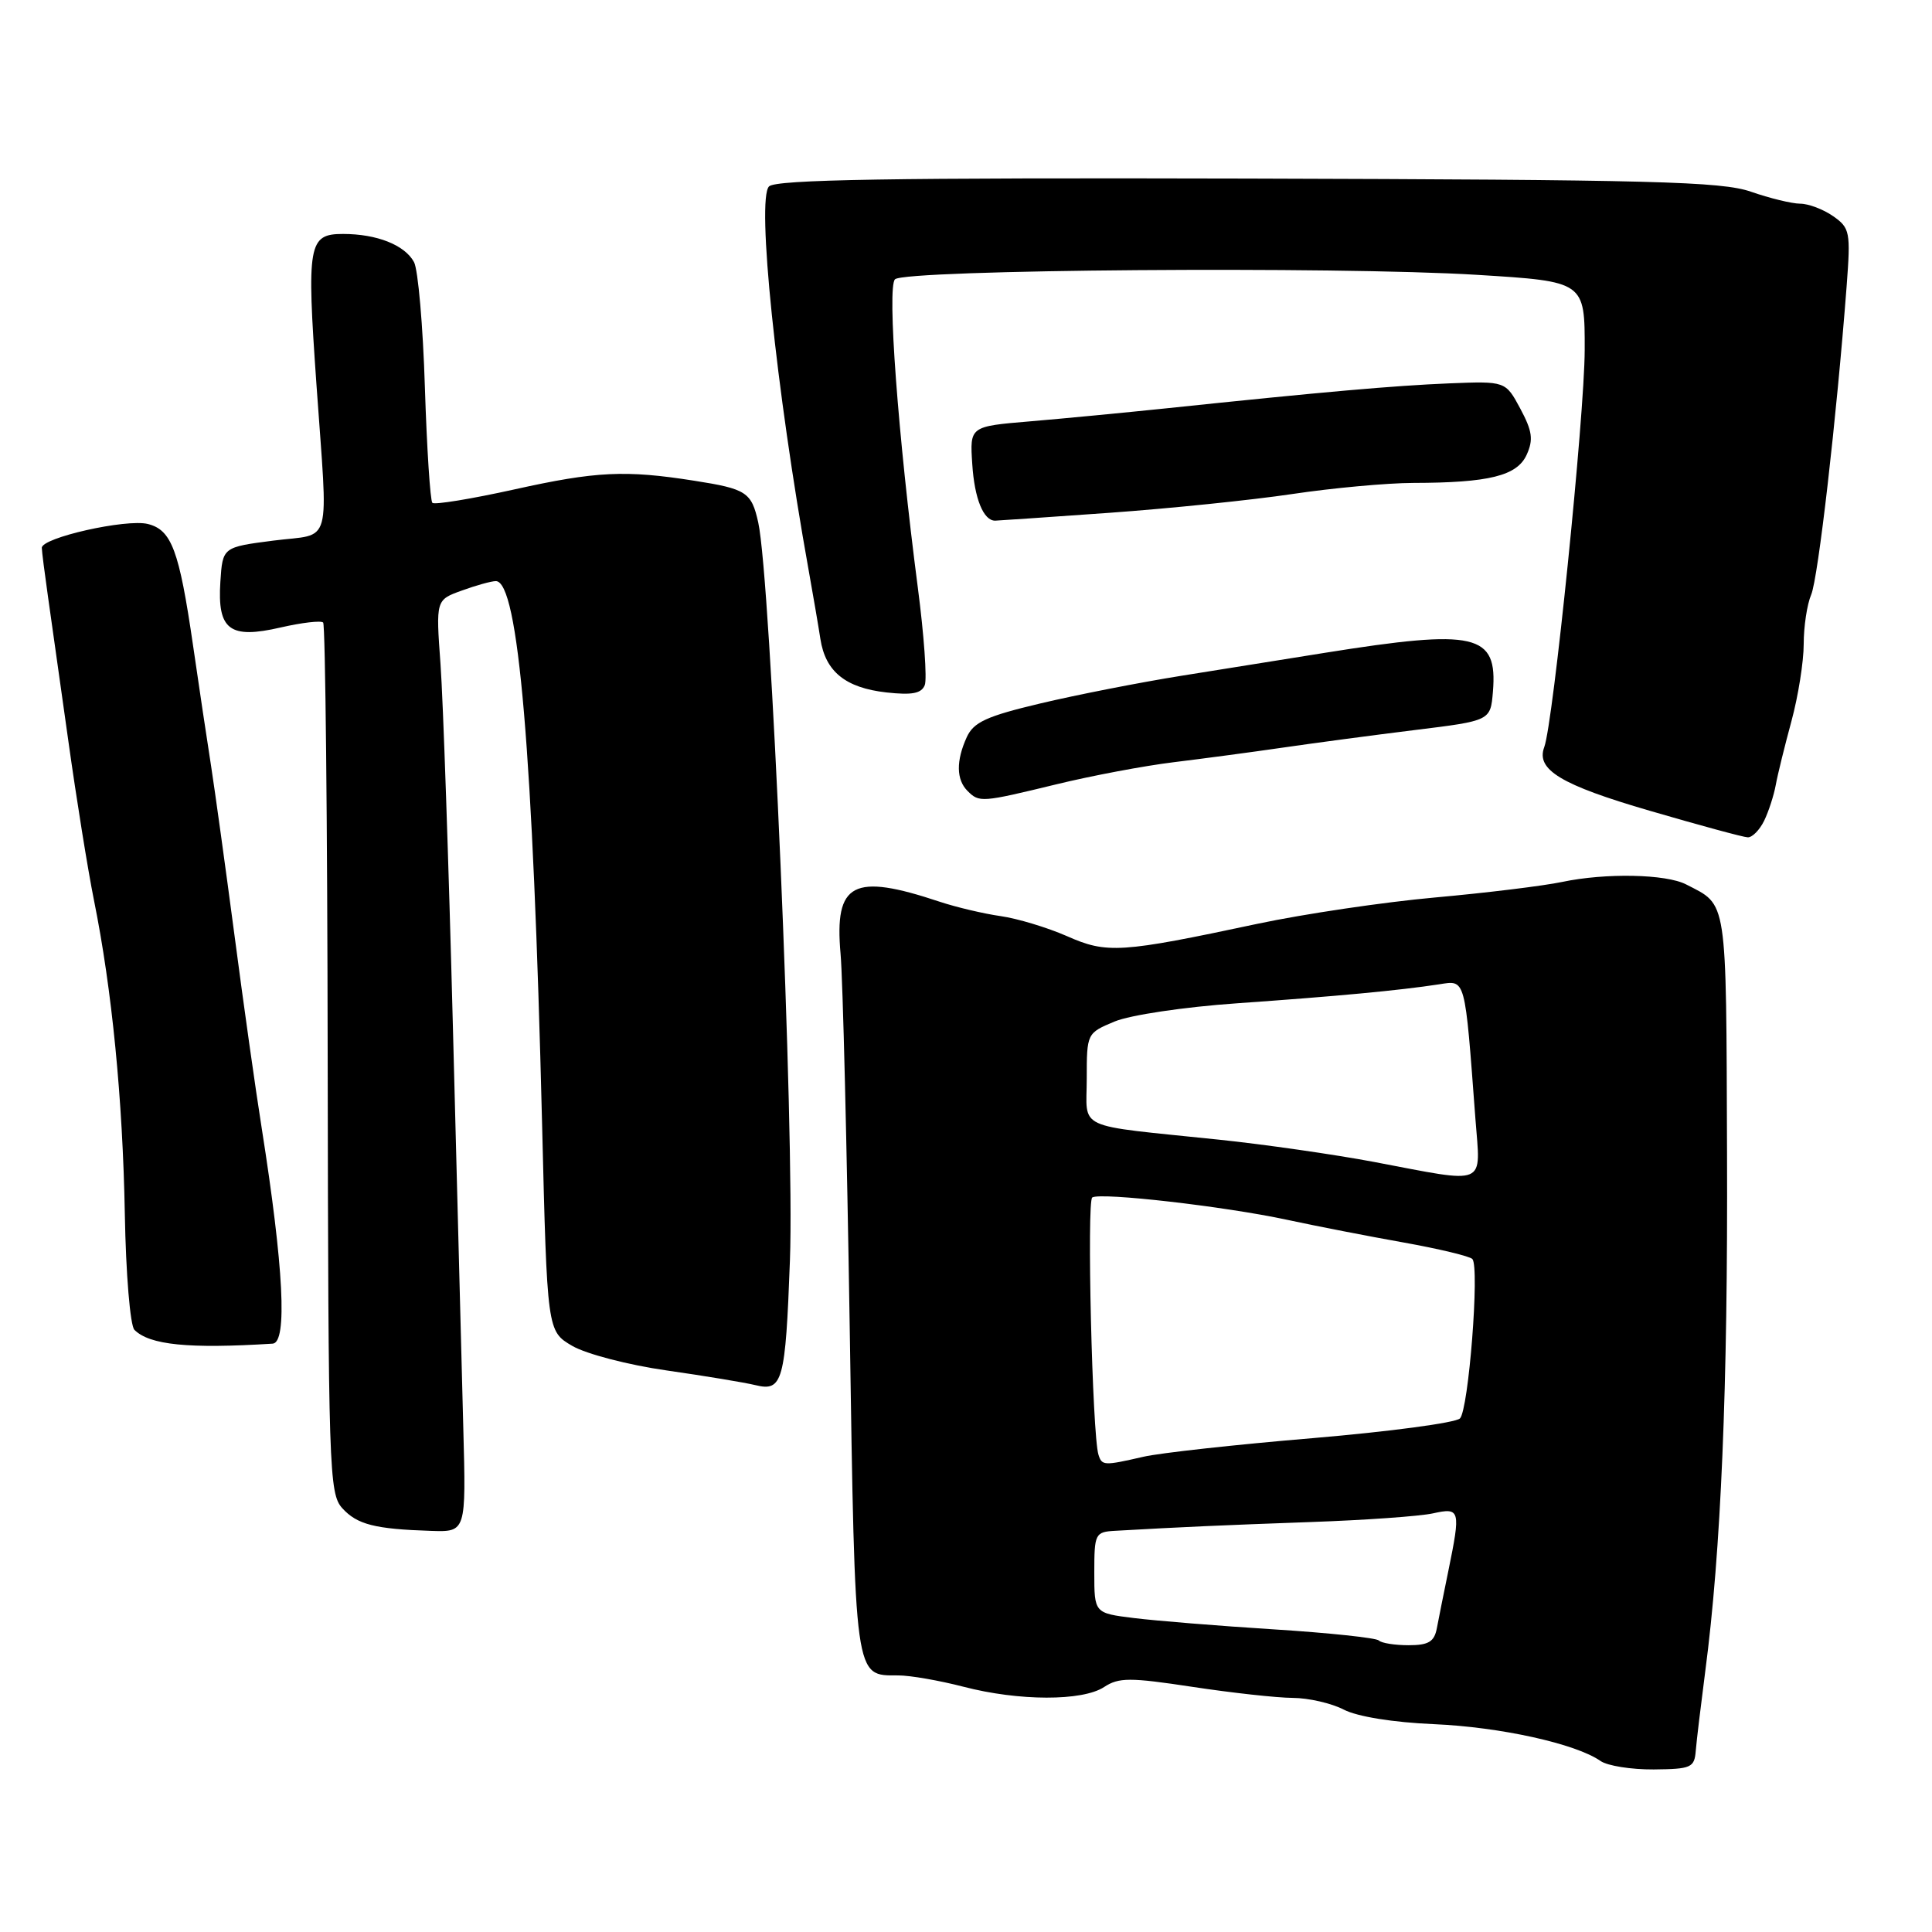 <?xml version="1.0" encoding="UTF-8" standalone="no"?>
<!DOCTYPE svg PUBLIC "-//W3C//DTD SVG 1.1//EN" "http://www.w3.org/Graphics/SVG/1.1/DTD/svg11.dtd" >
<svg xmlns="http://www.w3.org/2000/svg" xmlns:xlink="http://www.w3.org/1999/xlink" version="1.1" viewBox="0 0 256 256">
 <g >
 <path fill="currentColor"
d=" M 224.70 231.96 C 224.81 230.61 225.38 225.90 225.95 221.50 C 228.05 205.54 228.96 183.86 228.84 152.78 C 228.72 118.59 228.93 120.03 223.42 117.19 C 220.75 115.81 212.75 115.65 207.00 116.86 C 204.53 117.38 196.95 118.31 190.16 118.92 C 183.38 119.53 172.80 121.10 166.66 122.40 C 148.44 126.28 146.68 126.39 141.37 124.04 C 138.79 122.91 134.84 121.71 132.59 121.39 C 130.34 121.07 126.70 120.21 124.50 119.48 C 113.01 115.65 110.54 116.95 111.38 126.40 C 111.68 129.76 112.22 151.99 112.59 175.81 C 113.32 222.97 113.18 222.00 119.02 222.00 C 120.61 222.00 124.49 222.68 127.66 223.50 C 135.00 225.41 143.42 225.43 146.30 223.54 C 148.25 222.26 149.71 222.26 158.02 223.52 C 163.23 224.31 169.21 224.97 171.30 224.98 C 173.39 224.99 176.44 225.69 178.07 226.54 C 179.86 227.46 184.61 228.23 190.00 228.46 C 198.81 228.84 208.80 231.05 212.08 233.34 C 212.99 233.98 216.16 234.48 219.12 234.46 C 224.10 234.41 224.52 234.23 224.70 231.96 Z  M 61.39 189.25 C 61.19 181.69 60.57 157.72 60.01 136.00 C 59.45 114.28 58.71 92.67 58.37 88.00 C 57.75 79.49 57.75 79.49 61.20 78.25 C 63.09 77.56 65.12 77.00 65.70 77.00 C 68.69 77.00 70.62 99.63 71.83 148.95 C 72.50 176.39 72.50 176.39 75.83 178.34 C 77.67 179.41 83.27 180.87 88.33 181.59 C 93.37 182.31 98.67 183.19 100.11 183.54 C 103.70 184.42 104.08 183.05 104.67 167.00 C 105.30 150.26 102.13 76.69 100.47 69.23 C 99.58 65.22 98.91 64.78 92.00 63.70 C 82.87 62.26 78.97 62.45 68.16 64.85 C 62.47 66.11 57.58 66.91 57.29 66.63 C 57.01 66.34 56.56 59.46 56.30 51.33 C 56.05 43.21 55.40 35.74 54.86 34.73 C 53.64 32.47 49.95 31.00 45.45 31.00 C 40.86 31.00 40.62 32.32 41.93 50.93 C 43.48 72.99 44.13 70.62 36.25 71.63 C 29.50 72.50 29.50 72.50 29.20 77.09 C 28.79 83.47 30.42 84.71 37.20 83.14 C 40.00 82.50 42.54 82.20 42.82 82.49 C 43.11 82.78 43.38 108.84 43.42 140.40 C 43.50 194.82 43.60 197.90 45.35 199.84 C 47.32 202.01 49.66 202.61 57.13 202.85 C 61.76 203.00 61.76 203.00 61.39 189.25 Z  M 36.13 178.04 C 38.10 177.92 37.59 167.94 34.68 149.50 C 33.89 144.55 32.27 133.07 31.08 124.00 C 29.88 114.92 28.48 104.80 27.97 101.50 C 27.45 98.20 26.37 90.98 25.57 85.46 C 23.74 72.91 22.74 70.22 19.59 69.43 C 16.74 68.72 5.48 71.25 5.54 72.60 C 5.55 73.10 5.92 75.97 6.35 79.00 C 6.78 82.03 8.00 90.70 9.07 98.28 C 10.13 105.86 11.65 115.31 12.45 119.28 C 14.84 131.12 16.26 145.62 16.54 160.85 C 16.68 168.79 17.25 175.65 17.81 176.21 C 19.82 178.22 24.97 178.74 36.13 178.04 Z  M 233.76 108.75 C 234.36 107.51 235.05 105.38 235.30 104.00 C 235.55 102.62 236.49 98.82 237.38 95.54 C 238.27 92.26 239.00 87.67 239.00 85.34 C 239.00 83.00 239.45 80.06 239.99 78.80 C 240.91 76.66 243.35 55.44 244.69 37.90 C 245.23 30.73 245.13 30.21 242.91 28.65 C 241.61 27.74 239.64 26.99 238.53 26.99 C 237.41 26.98 234.47 26.26 232.00 25.40 C 228.12 24.05 218.96 23.81 165.30 23.66 C 118.03 23.54 102.81 23.79 101.90 24.70 C 100.23 26.37 102.81 51.37 107.14 75.50 C 107.73 78.80 108.44 82.93 108.71 84.69 C 109.38 88.99 112.03 91.14 117.44 91.75 C 120.87 92.13 122.10 91.89 122.54 90.77 C 122.85 89.95 122.44 84.15 121.62 77.89 C 118.98 57.61 117.53 38.07 118.59 37.01 C 119.89 35.71 177.15 35.27 195.75 36.42 C 210.00 37.30 210.00 37.30 209.98 46.40 C 209.96 55.07 205.81 95.84 204.62 99.00 C 203.50 101.99 206.82 104.00 218.60 107.43 C 225.14 109.34 230.99 110.93 231.58 110.95 C 232.18 110.98 233.15 109.99 233.76 108.75 Z  M 140.00 103.92 C 144.68 102.78 151.65 101.47 155.50 101.00 C 159.35 100.53 165.88 99.66 170.00 99.06 C 174.12 98.46 182.00 97.41 187.50 96.73 C 197.50 95.50 197.50 95.50 197.82 91.65 C 198.45 83.95 195.61 83.30 175.50 86.51 C 170.55 87.30 162.00 88.67 156.50 89.55 C 151.00 90.43 142.61 92.08 137.85 93.21 C 130.72 94.90 129.01 95.69 128.10 97.68 C 126.67 100.82 126.71 103.31 128.20 104.80 C 129.76 106.36 130.03 106.34 140.00 103.92 Z  M 147.00 67.95 C 154.97 67.38 165.88 66.26 171.24 65.46 C 176.60 64.66 183.80 64.00 187.24 63.99 C 197.32 63.97 201.02 63.05 202.29 60.26 C 203.20 58.26 203.04 57.12 201.45 54.15 C 199.49 50.50 199.49 50.50 191.99 50.80 C 184.75 51.10 175.47 51.91 154.50 54.11 C 149.00 54.68 140.90 55.46 136.50 55.83 C 128.50 56.50 128.50 56.50 128.83 61.49 C 129.12 66.08 130.32 69.01 131.87 68.99 C 132.22 68.98 139.03 68.52 147.00 67.95 Z  M 182.70 217.37 C 182.36 217.03 176.10 216.36 168.79 215.90 C 161.48 215.44 153.14 214.76 150.25 214.40 C 145.00 213.75 145.00 213.75 145.00 208.37 C 145.00 203.22 145.11 202.99 147.75 202.84 C 156.74 202.33 161.86 202.10 173.62 201.68 C 180.83 201.43 188.14 200.91 189.87 200.53 C 193.49 199.73 193.57 200.05 191.91 208.17 C 191.31 211.10 190.62 214.51 190.39 215.75 C 190.05 217.54 189.29 218.00 186.65 218.00 C 184.82 218.00 183.05 217.72 182.70 217.37 Z  M 145.55 192.75 C 144.73 190.10 143.99 159.13 144.73 158.67 C 145.86 157.97 162.26 159.85 170.50 161.62 C 174.35 162.45 181.32 163.81 186.00 164.64 C 190.68 165.48 194.77 166.46 195.10 166.83 C 196.07 167.92 194.60 186.81 193.45 187.95 C 192.87 188.53 184.09 189.70 173.95 190.56 C 163.80 191.41 153.70 192.52 151.50 193.03 C 146.27 194.23 146.01 194.22 145.55 192.75 Z  M 182.00 153.95 C 176.78 152.97 167.55 151.64 161.50 151.01 C 142.14 148.99 144.00 149.85 144.00 142.90 C 144.00 136.93 144.02 136.89 147.68 135.36 C 149.74 134.50 156.89 133.43 163.93 132.94 C 177.16 132.01 185.40 131.24 190.67 130.43 C 194.24 129.88 194.08 129.30 195.50 148.25 C 196.18 157.32 197.31 156.85 182.00 153.95 Z "/>
</g>
</svg>